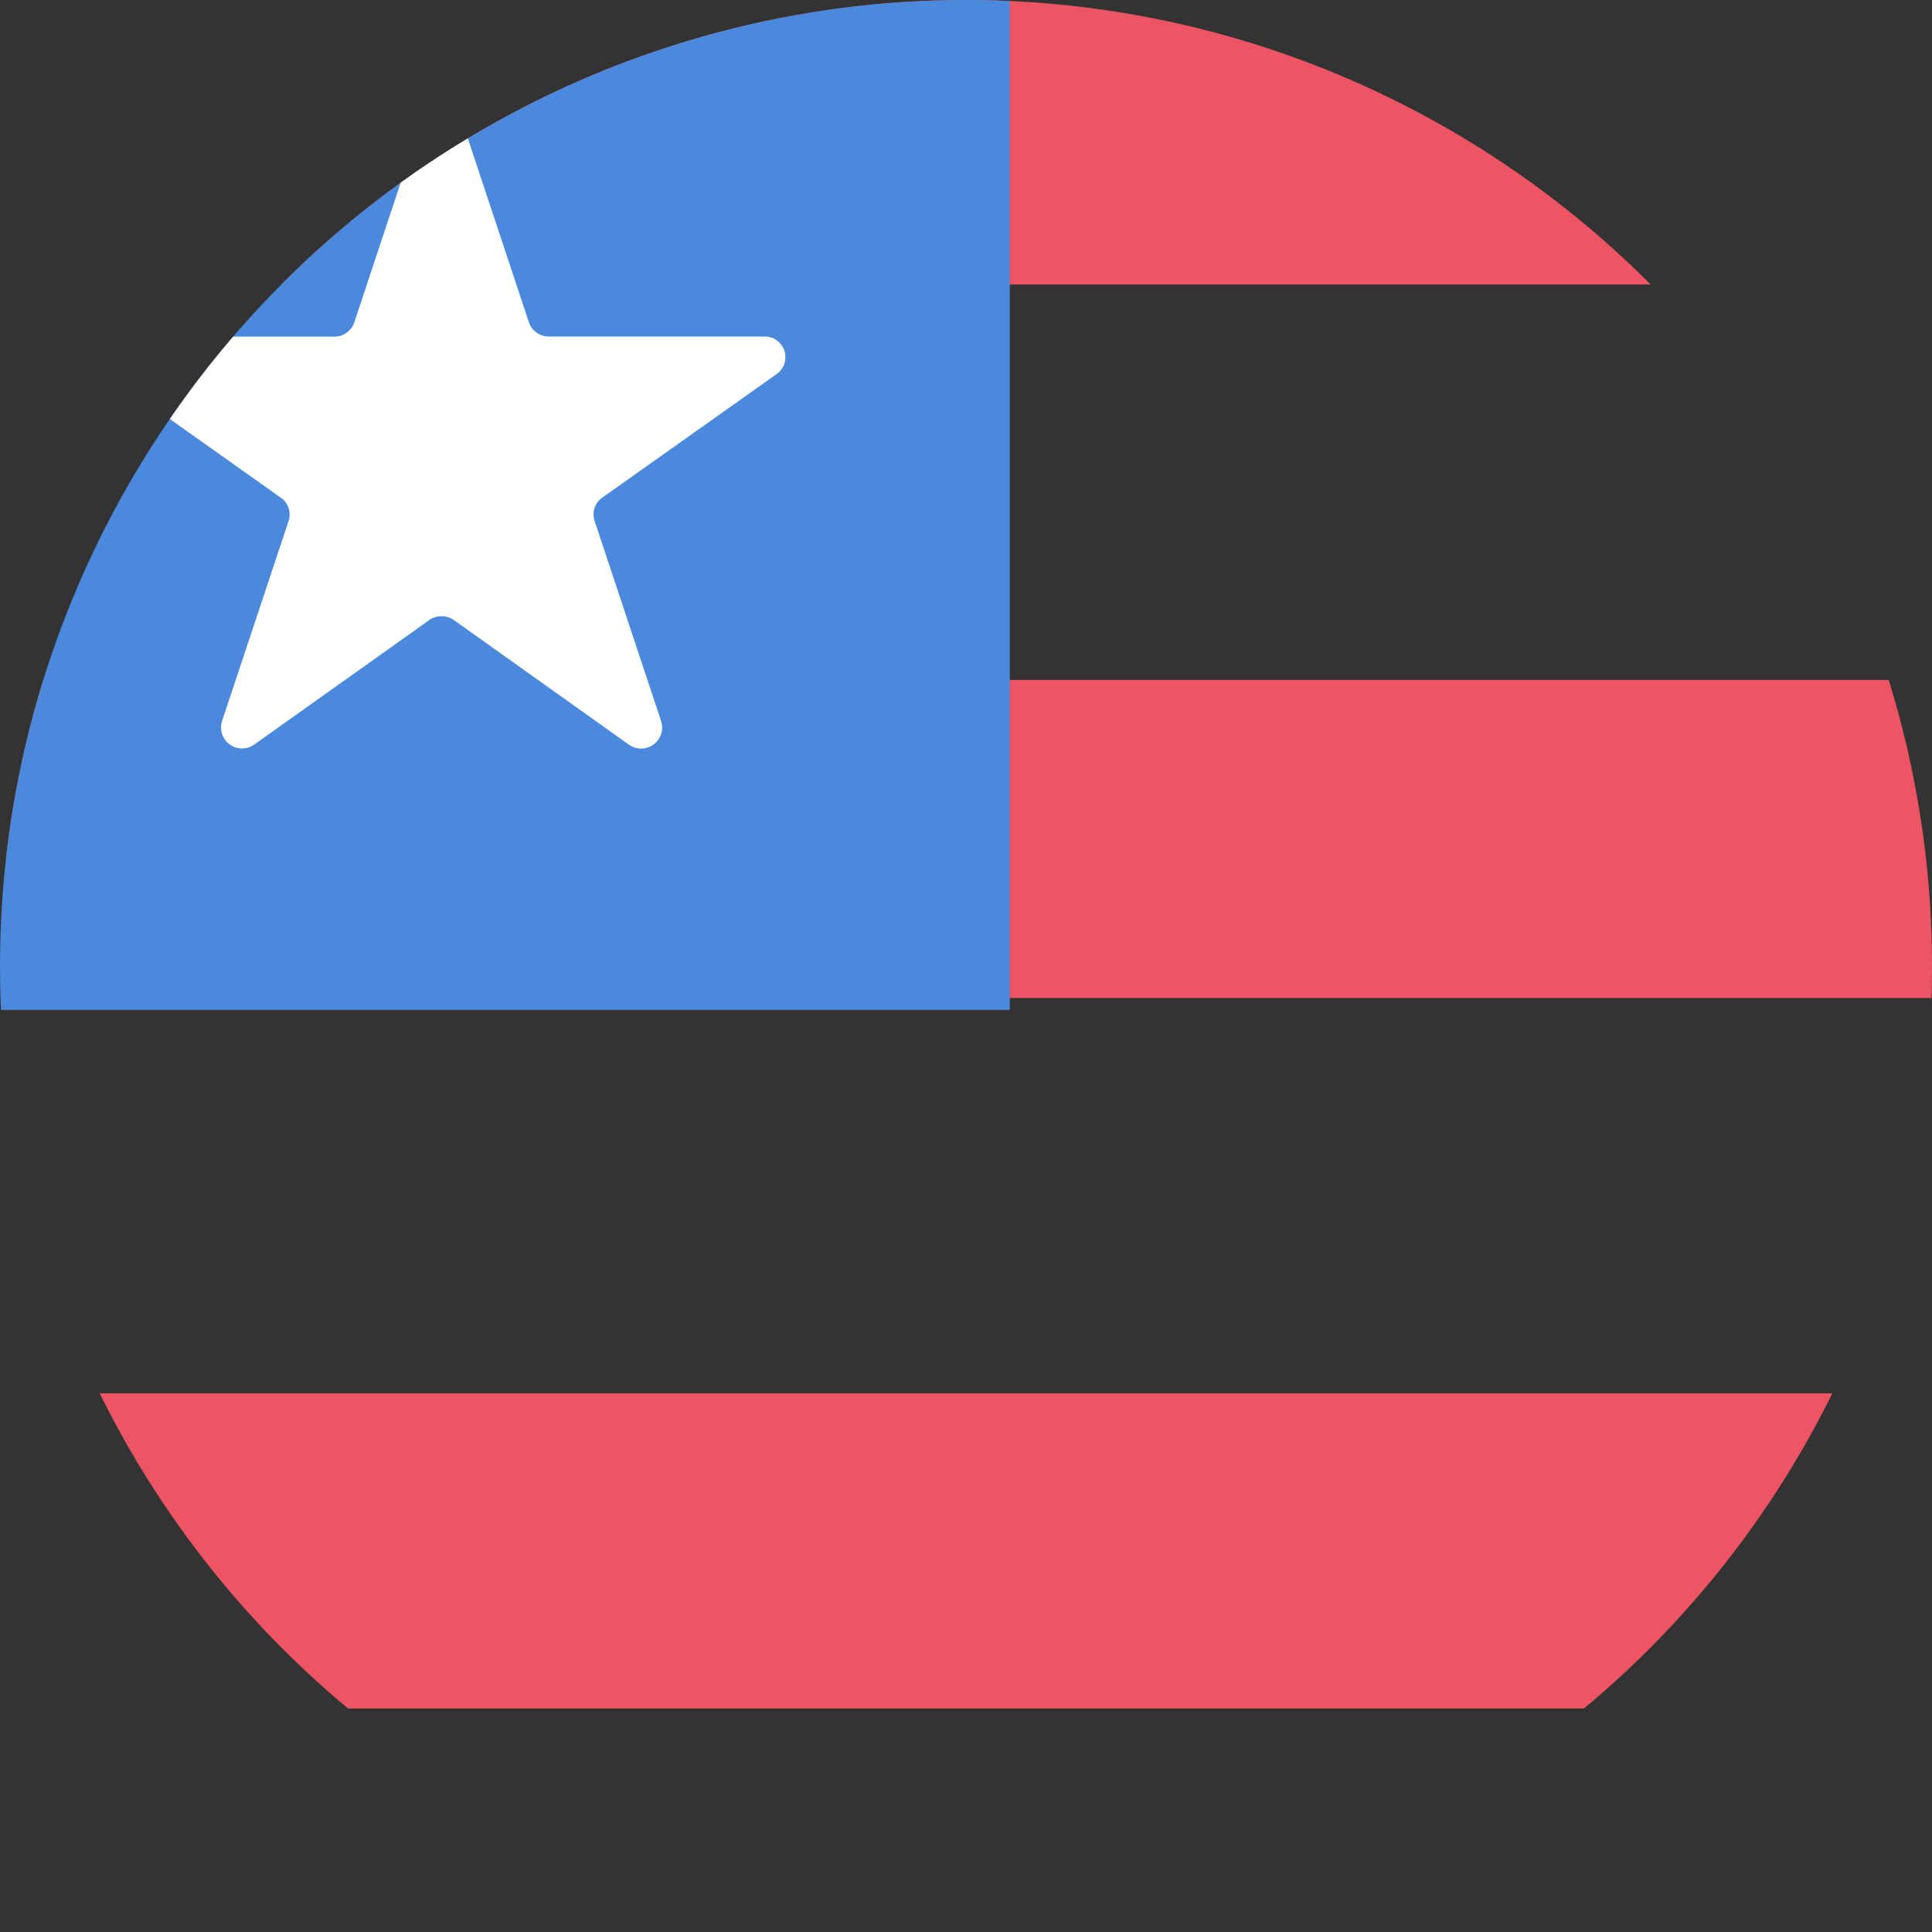 <svg xmlns="http://www.w3.org/2000/svg" xmlns:xlink="http://www.w3.org/1999/xlink" width="16" height="16" viewBox="0 0 16 16">
  <rect x="0" y="0" width="16" height="16" fill="#333333" stroke="none"/>
  <defs>
    <clipPath id="clip-path">
      <ellipse id="circle" cx="8" cy="8" rx="8" ry="8" fill="#fff"/>
    </clipPath>
  </defs>
  <g id="Clip" clip-path="url(#clip-path)">
    <rect id="stroke" width="15.947" height="2.634" transform="translate(0.054 5.631)" fill="#ed5565"/>
    <rect id="stroke-2" data-name="stroke" width="15.947" height="2.61" transform="translate(0.054 11.539)" fill="#ed5565"/>
    <rect id="stroke-3" data-name="stroke" width="15.947" height="2.61" transform="translate(0.054 -0.254)" fill="#ed5565"/>
    <rect id="rectangle" width="8.727" height="8.364" transform="translate(-0.364)" fill="#4a89dc"/>
    <path id="star" d="M1411.016,1408.119l.553,1.666a.175.175,0,0,0,.166.118h1.787a.171.171,0,0,1,.1.31l-1.445,1.024a.169.169,0,0,0-.064.192l.552,1.662a.174.174,0,0,1-.269.191l-1.447-1.03a.178.178,0,0,0-.206,0l-1.447,1.029a.174.174,0,0,1-.269-.191l.552-1.66a.169.169,0,0,0-.064-.192l-1.445-1.024a.171.171,0,0,1,.1-.31h1.787a.175.175,0,0,0,.166-.118l.553-1.666A.176.176,0,0,1,1411.016,1408.119Z" transform="translate(-1407.189 -1407.116)" fill="#fff"/>
  </g>
</svg>
